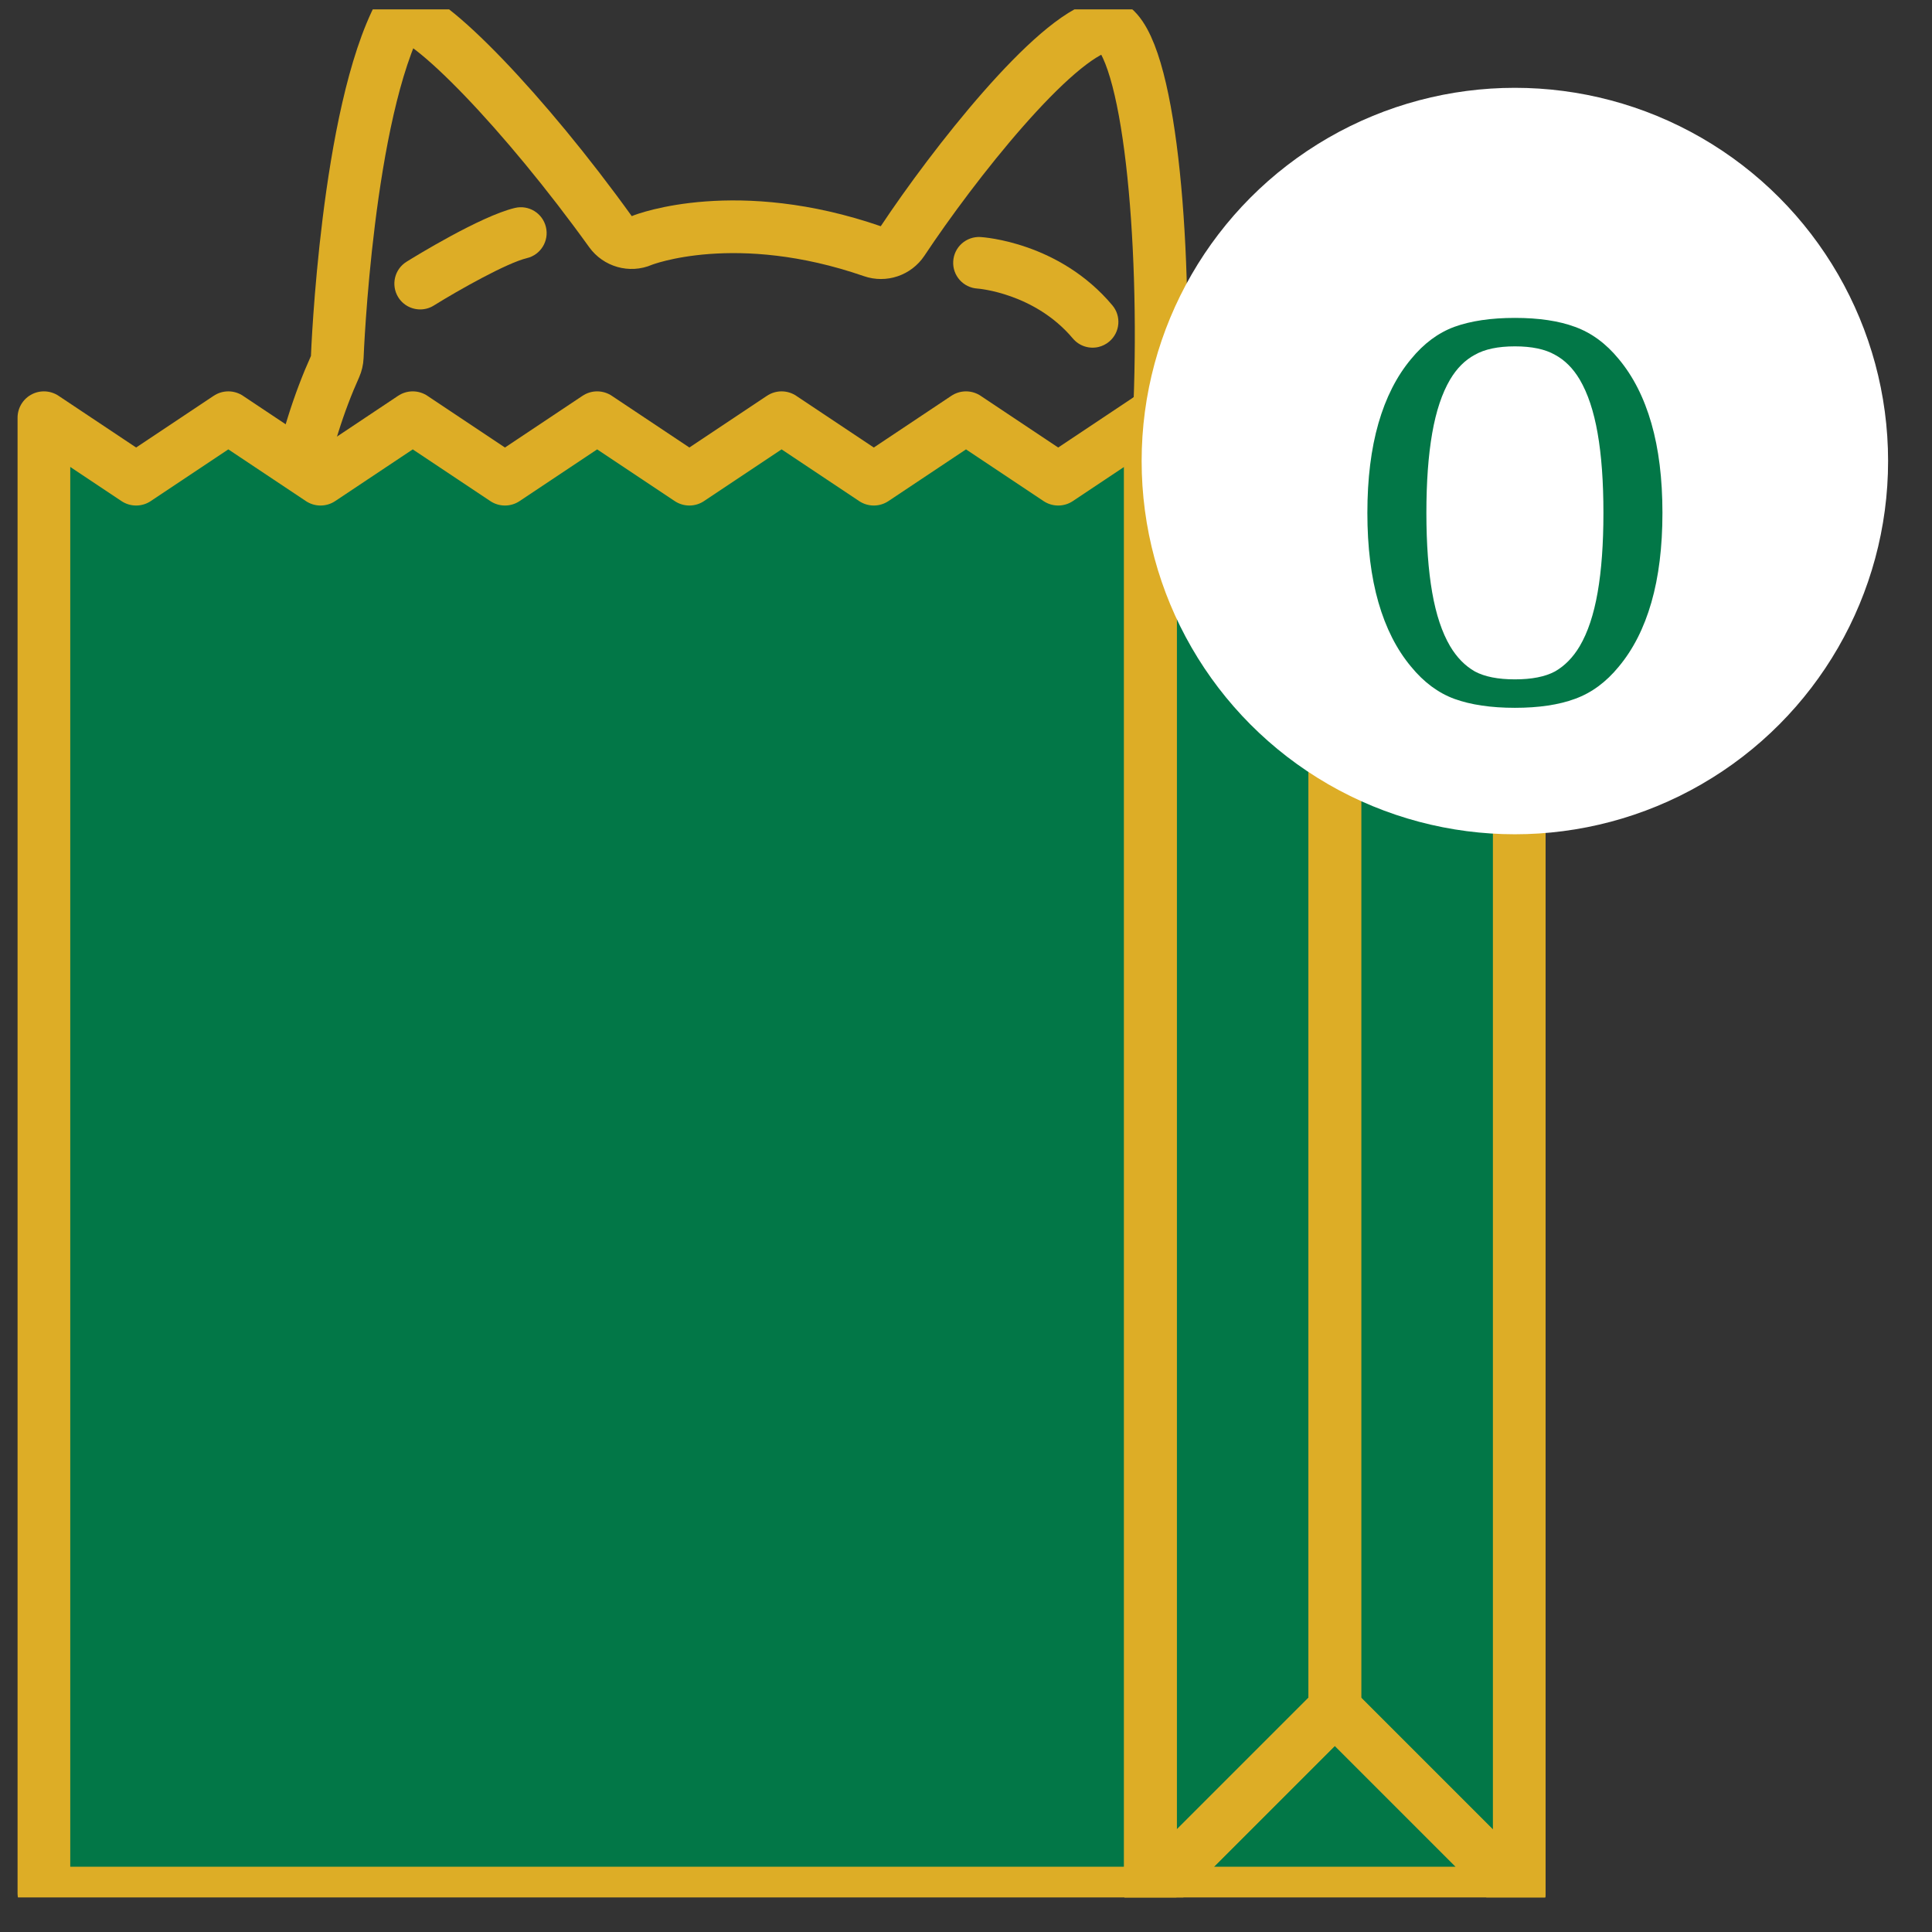 <svg width="44" height="44" viewBox="0 0 44 44" fill="none" xmlns="http://www.w3.org/2000/svg">
<rect x="0" y="0" width="44" height="44" fill="#333333" stroke="none"/>
<g clip-path="url(#clip0_1_1844)">
<path fill-rule="evenodd" clip-rule="evenodd" d="M7.63 8.35C7.66 8.281 7.678 8.206 7.681 8.131C7.683 8.075 7.899 2.577 9.118 0.3C9.729 0.256 11.967 2.583 13.906 5.28C14.066 5.501 14.36 5.587 14.613 5.478C14.694 5.442 16.781 4.654 19.871 5.722C20.124 5.81 20.404 5.715 20.553 5.492C21.715 3.741 23.984 0.861 25.12 0.589C25.196 0.571 25.256 0.57 25.286 0.586C26.174 1.062 26.562 5.437 26.414 9.218C26.41 9.32 26.433 9.422 26.48 9.513C26.628 9.795 30.02 16.465 23.787 21.106C23.769 21.12 21.947 22.442 19.305 23.073C16.234 23.808 13.395 23.326 10.865 21.642C5.264 17.914 6.196 11.533 7.63 8.35Z" stroke="#DDAD26" stroke-width="1.2" stroke-linecap="round" stroke-linejoin="round"/>
<path fill-rule="evenodd" clip-rule="evenodd" d="M9.706 7.031C9.766 7.017 9.824 6.993 9.88 6.958C10.458 6.599 11.546 5.987 11.999 5.879C12.314 5.804 12.509 5.487 12.433 5.171C12.358 4.855 12.041 4.66 11.725 4.736C10.941 4.923 9.429 5.855 9.259 5.961C8.983 6.132 8.899 6.494 9.07 6.77C9.207 6.99 9.467 7.088 9.706 7.031Z" fill="#DDAD26"/>
<path fill-rule="evenodd" clip-rule="evenodd" d="M22.262 6.572C22.275 6.572 23.564 6.674 24.433 7.708C24.581 7.884 24.81 7.952 25.02 7.902C25.106 7.881 25.188 7.841 25.261 7.78C25.509 7.572 25.542 7.201 25.333 6.953C24.128 5.516 22.402 5.403 22.328 5.398C22.005 5.381 21.727 5.627 21.709 5.952C21.69 6.276 21.938 6.553 22.262 6.572Z" fill="#DDAD26"/>
<path fill-rule="evenodd" clip-rule="evenodd" d="M15.341 19.987C15.416 20.95 16.786 21.348 16.786 21.348C16.786 21.348 17.923 20.918 18.135 20.049C18.348 19.182 15.266 19.024 15.341 19.987Z" fill="#DDAD26"/>
<path fill-rule="evenodd" clip-rule="evenodd" d="M10.48 16.38C10.495 16.38 11.999 16.389 12.728 17.75C12.857 17.991 13.129 18.105 13.382 18.044C13.43 18.033 13.478 18.015 13.524 17.99C13.764 17.862 13.879 17.59 13.818 17.337C13.807 17.288 13.789 17.241 13.764 17.195C12.705 15.218 10.565 15.205 10.474 15.205C10.151 15.208 9.888 15.47 9.889 15.795C9.889 15.842 9.895 15.886 9.905 15.93C9.967 16.189 10.201 16.381 10.48 16.38Z" fill="#DDAD26"/>
<path fill-rule="evenodd" clip-rule="evenodd" d="M20.171 18.139C20.419 18.218 20.699 18.123 20.845 17.892C21.669 16.587 23.17 16.686 23.185 16.687C23.463 16.708 23.71 16.533 23.79 16.278C23.803 16.236 23.812 16.192 23.816 16.145C23.84 15.822 23.596 15.541 23.274 15.515C23.184 15.508 21.049 15.368 19.851 17.265C19.823 17.309 19.802 17.355 19.787 17.402C19.708 17.651 19.803 17.93 20.034 18.075C20.078 18.103 20.124 18.124 20.171 18.139Z" fill="#DDAD26"/>
<path fill-rule="evenodd" clip-rule="evenodd" d="M30.4 12.313L26.2 9.513L24.1 10.913L22 9.513L19.9 10.913L17.8 9.513L15.7 10.913L13.6 9.513L11.5 10.913L9.4 9.513L7.3 10.913L5.2 9.513L3.1 10.913L1 9.513V43.113H13.6H26.2H34.6V9.513L30.4 12.313Z" fill="#027747"/>
<path fill-rule="evenodd" clip-rule="evenodd" d="M30.4 12.313L26.2 9.513V43.113L30.4 38.913V12.313Z" stroke="#DDAD26" stroke-width="1.2" stroke-linecap="round" stroke-linejoin="round"/>
<path fill-rule="evenodd" clip-rule="evenodd" d="M30.4 12.313V38.913L34.6 43.113V9.513L30.4 12.313Z" stroke="#DDAD26" stroke-width="1.2" stroke-linecap="round" stroke-linejoin="round"/>
<path fill-rule="evenodd" clip-rule="evenodd" d="M26.2 43.113H34.6L30.4 38.913L26.2 43.113Z" stroke="#DDAD26" stroke-width="1.2" stroke-linecap="round" stroke-linejoin="round"/>
<path fill-rule="evenodd" clip-rule="evenodd" d="M24.1 10.913L22 9.513L19.9 10.913L17.8 9.513L15.7 10.913L13.6 9.513L11.5 10.913L9.4 9.513L7.3 10.913L5.2 9.513L3.1 10.913L1 9.513V43.113H13.6H26.2V9.513L24.1 10.913Z" stroke="#DDAD26" stroke-width="1.2" stroke-linecap="round" stroke-linejoin="round"/>
<circle cx="34.5" cy="10.5" r="8.5" fill="white"/>
<path d="M31.141 11.68C31.141 10.904 31.225 10.224 31.393 9.64C31.561 9.056 31.809 8.568 32.137 8.176C32.425 7.824 32.753 7.58 33.121 7.444C33.497 7.308 33.957 7.24 34.501 7.24C35.045 7.24 35.501 7.308 35.869 7.444C36.245 7.58 36.577 7.824 36.865 8.176C37.193 8.568 37.441 9.056 37.609 9.64C37.777 10.224 37.861 10.904 37.861 11.68C37.861 12.456 37.777 13.136 37.609 13.72C37.441 14.304 37.193 14.792 36.865 15.184C36.577 15.536 36.245 15.78 35.869 15.916C35.501 16.052 35.045 16.12 34.501 16.12C33.957 16.12 33.497 16.052 33.121 15.916C32.753 15.78 32.425 15.536 32.137 15.184C31.809 14.792 31.561 14.304 31.393 13.72C31.225 13.136 31.141 12.456 31.141 11.68ZM36.517 11.68C36.517 10.976 36.473 10.372 36.385 9.868C36.297 9.364 36.161 8.956 35.977 8.644C35.825 8.388 35.637 8.2 35.413 8.08C35.189 7.952 34.885 7.888 34.501 7.888C34.117 7.888 33.813 7.952 33.589 8.08C33.365 8.2 33.177 8.388 33.025 8.644C32.841 8.956 32.705 9.364 32.617 9.868C32.529 10.372 32.485 10.976 32.485 11.68C32.485 12.384 32.529 12.988 32.617 13.492C32.705 13.996 32.841 14.404 33.025 14.716C33.177 14.972 33.365 15.164 33.589 15.292C33.813 15.412 34.117 15.472 34.501 15.472C34.885 15.472 35.189 15.412 35.413 15.292C35.637 15.164 35.825 14.972 35.977 14.716C36.161 14.404 36.297 13.996 36.385 13.492C36.473 12.988 36.517 12.384 36.517 11.68Z" fill="#027747"/>
</g>
<defs>
<clipPath id="clip0_1_1844">
<rect width="43" height="43" fill="white" transform="translate(0.4 0.213)"/>
</clipPath>
</defs>
</svg>

